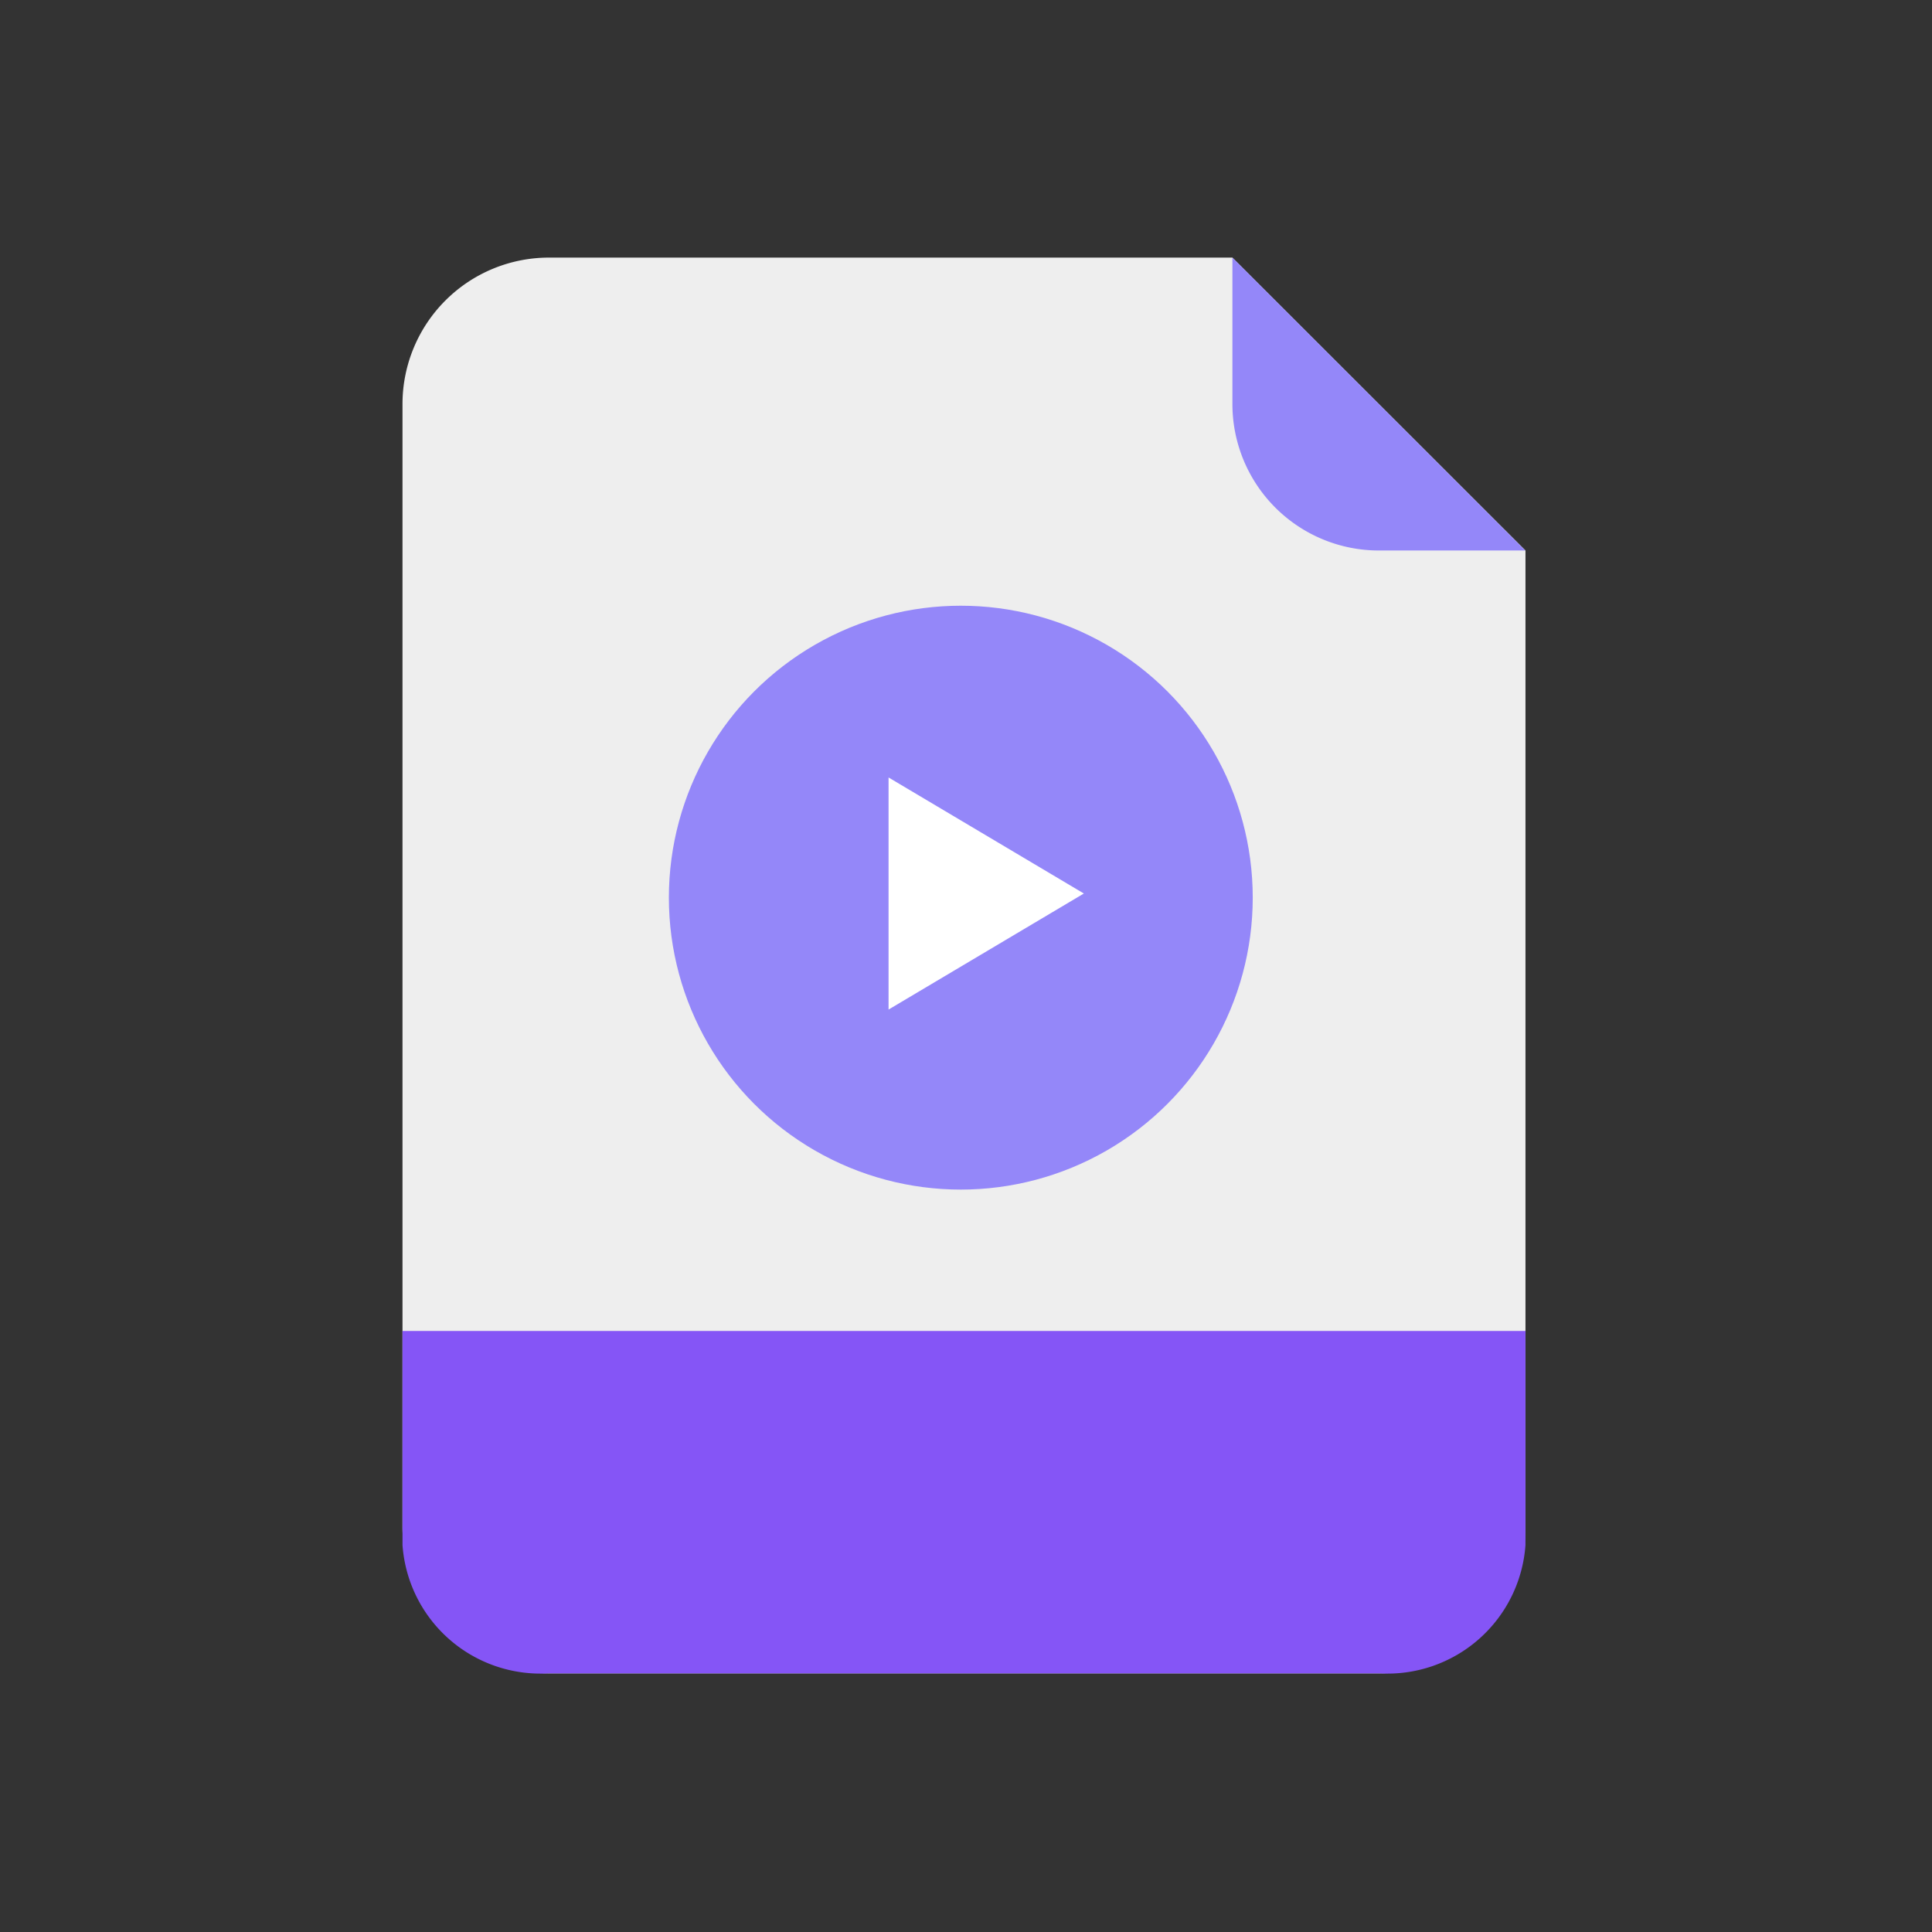 <svg xmlns="http://www.w3.org/2000/svg" id="mp4" width="48" height="48" viewBox="0 0 48 48">
    <rect x="0" y="0" width="48" height="48" fill="#333333" stroke="none"/>
    <defs>
        <style>
            .cls-4{fill:#9487f9}
        </style>
    </defs>
    <path id="사각형_1745" fill="none" d="M0 0H48V48H0z" data-name="사각형 1745"/>
    <g id="그룹_13168" data-name="그룹 13168" transform="translate(1 2.4)">
        <g id="그룹_13165" data-name="그룹 13165" transform="translate(9 4)">
            <g id="그룹_13164" data-name="그룹 13164">
                <path id="패스_6526" fill="#eee" d="M96.258 59.174H75.639A3.639 3.639 0 0 1 72 55.535v-27.9A3.639 3.639 0 0 1 75.639 24h16.98l7.281 7.277v24.258a3.639 3.639 0 0 1-3.639 3.639z" data-name="패스 6526" transform="translate(-72 -24)"/>
                <path id="패스_6527" fill="#8555f6" d="M72 360h27.9v5.317a3.437 3.437 0 0 1-3.639 3.19H75.639a3.437 3.437 0 0 1-3.639-3.19V360z" data-name="패스 6527" transform="translate(-72 -333.333)"/>
                <path id="패스_6528" d="M351.277 31.277h-3.639A3.639 3.639 0 0 1 344 27.639V24z" class="cls-4" data-name="패스 6528" transform="translate(-323.381 -24)"/>
                <g id="그룹_19119" data-name="그룹 19119" transform="translate(0 2)">
                    <circle id="타원_90" cx="7.253" cy="7.253" r="7.253" class="cls-4" data-name="타원 90" transform="translate(6.618 6.649)"/>
                    <g id="그룹_13163" data-name="그룹 13163" transform="translate(6.618 10.916)">
                        <path id="패스_6529" fill="#fff" d="M232 173.766V168l4.852 2.883z" data-name="패스 6529" transform="translate(-226.542 -168)"/>
                    </g>
                </g>
            </g>
        </g>
    </g>
</svg>
